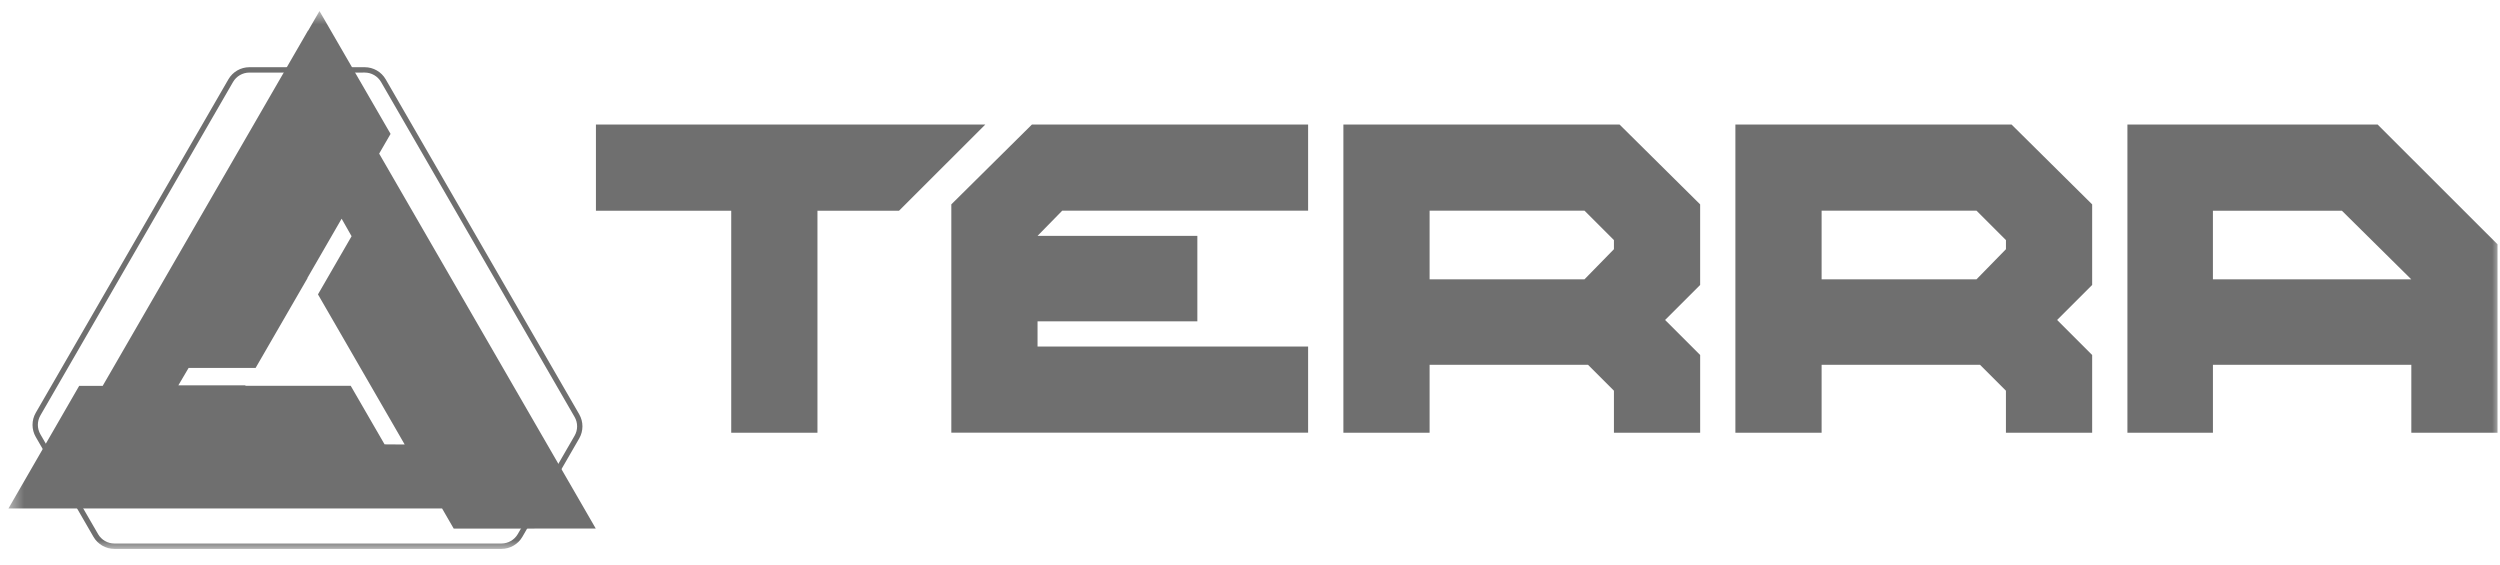 <svg width="155" height="35" viewBox="0 0 155 35" fill="none" xmlns="http://www.w3.org/2000/svg">
<mask id="mask0_42_566" style="mask-type:luminance" maskUnits="userSpaceOnUse" x="0" y="0" width="155" height="35">
<path d="M154.998 0.655H0.484V34.063H154.998V0.655Z" fill="white"/>
</mask>
<g mask="url(#mask0_42_566)">
<path d="M61.089 7.722H36.948V13.064H45.336V26.829H50.682V13.064H55.74L61.089 7.722Z" fill="#6F6F6F"/>
<path d="M65.86 13.063H81.103V7.721H63.98L58.982 12.671V26.827H81.103V21.485H64.328V19.922H74.236V14.624H64.328L65.859 13.061L65.86 13.063Z" fill="#6F6F6F"/>
<path d="M105.409 17.666V12.672L100.413 7.722H83.29V26.83H88.635V22.617H98.456L100.064 24.224V26.83H105.41V22.01L103.236 19.838L105.41 17.668L105.409 17.666ZM88.635 13.062H98.239L100.064 14.886V15.45L98.239 17.317H88.635V13.061V13.062Z" fill="#6F6F6F"/>
<path d="M129.714 17.666V12.672L124.717 7.722H107.594V26.83H112.94V22.617H122.76L124.368 24.224V26.83H129.714V22.01L127.541 19.838L129.714 17.668V17.666ZM112.94 13.062H122.544L124.369 14.886V15.45L122.544 17.317H112.94V13.061V13.062Z" fill="#6F6F6F"/>
<path d="M147.414 7.722H131.9V26.829H137.202V22.617H149.502V26.829H154.847V15.148L147.414 7.722ZM145.197 13.064L149.5 17.32H137.201V13.064H145.197Z" fill="#6F6F6F"/>
<path d="M31.091 34.032H7.09C6.557 34.032 6.061 33.745 5.794 33.282L2.217 27.091C1.95 26.629 1.95 26.055 2.217 25.593L14.162 4.916C14.429 4.454 14.927 4.167 15.459 4.167H22.615C23.149 4.167 23.645 4.454 23.912 4.916L35.911 25.685C36.178 26.147 36.178 26.721 35.911 27.183L32.387 33.283C32.12 33.745 31.623 34.032 31.091 34.032ZM15.459 4.5C15.044 4.5 14.657 4.723 14.449 5.082L2.504 25.758C2.296 26.118 2.296 26.565 2.504 26.925L6.081 33.116C6.289 33.475 6.675 33.698 7.09 33.698H31.091C31.505 33.698 31.892 33.475 32.1 33.116L35.624 27.016C35.833 26.657 35.833 26.21 35.624 25.85L23.624 5.081C23.416 4.723 23.029 4.499 22.614 4.499L15.459 4.5Z" fill="#6F6F6F"/>
<path d="M36.219 31.525L23.508 9.525L24.215 8.302L19.808 0.685L19.104 1.902L19.098 1.892L6.367 23.923H4.909L0.524 31.525H27.409L28.131 32.774L36.937 32.769L36.219 31.525ZM23.843 27.55L21.744 23.919H15.208L15.226 23.889H11.059L11.692 22.813H15.847L19.066 17.244L19.059 17.233L21.181 13.56L21.798 14.646L19.714 18.252L22.988 23.919L25.091 27.559L23.843 27.55Z" fill="#6F6F6F"/>
</g>
</svg>
